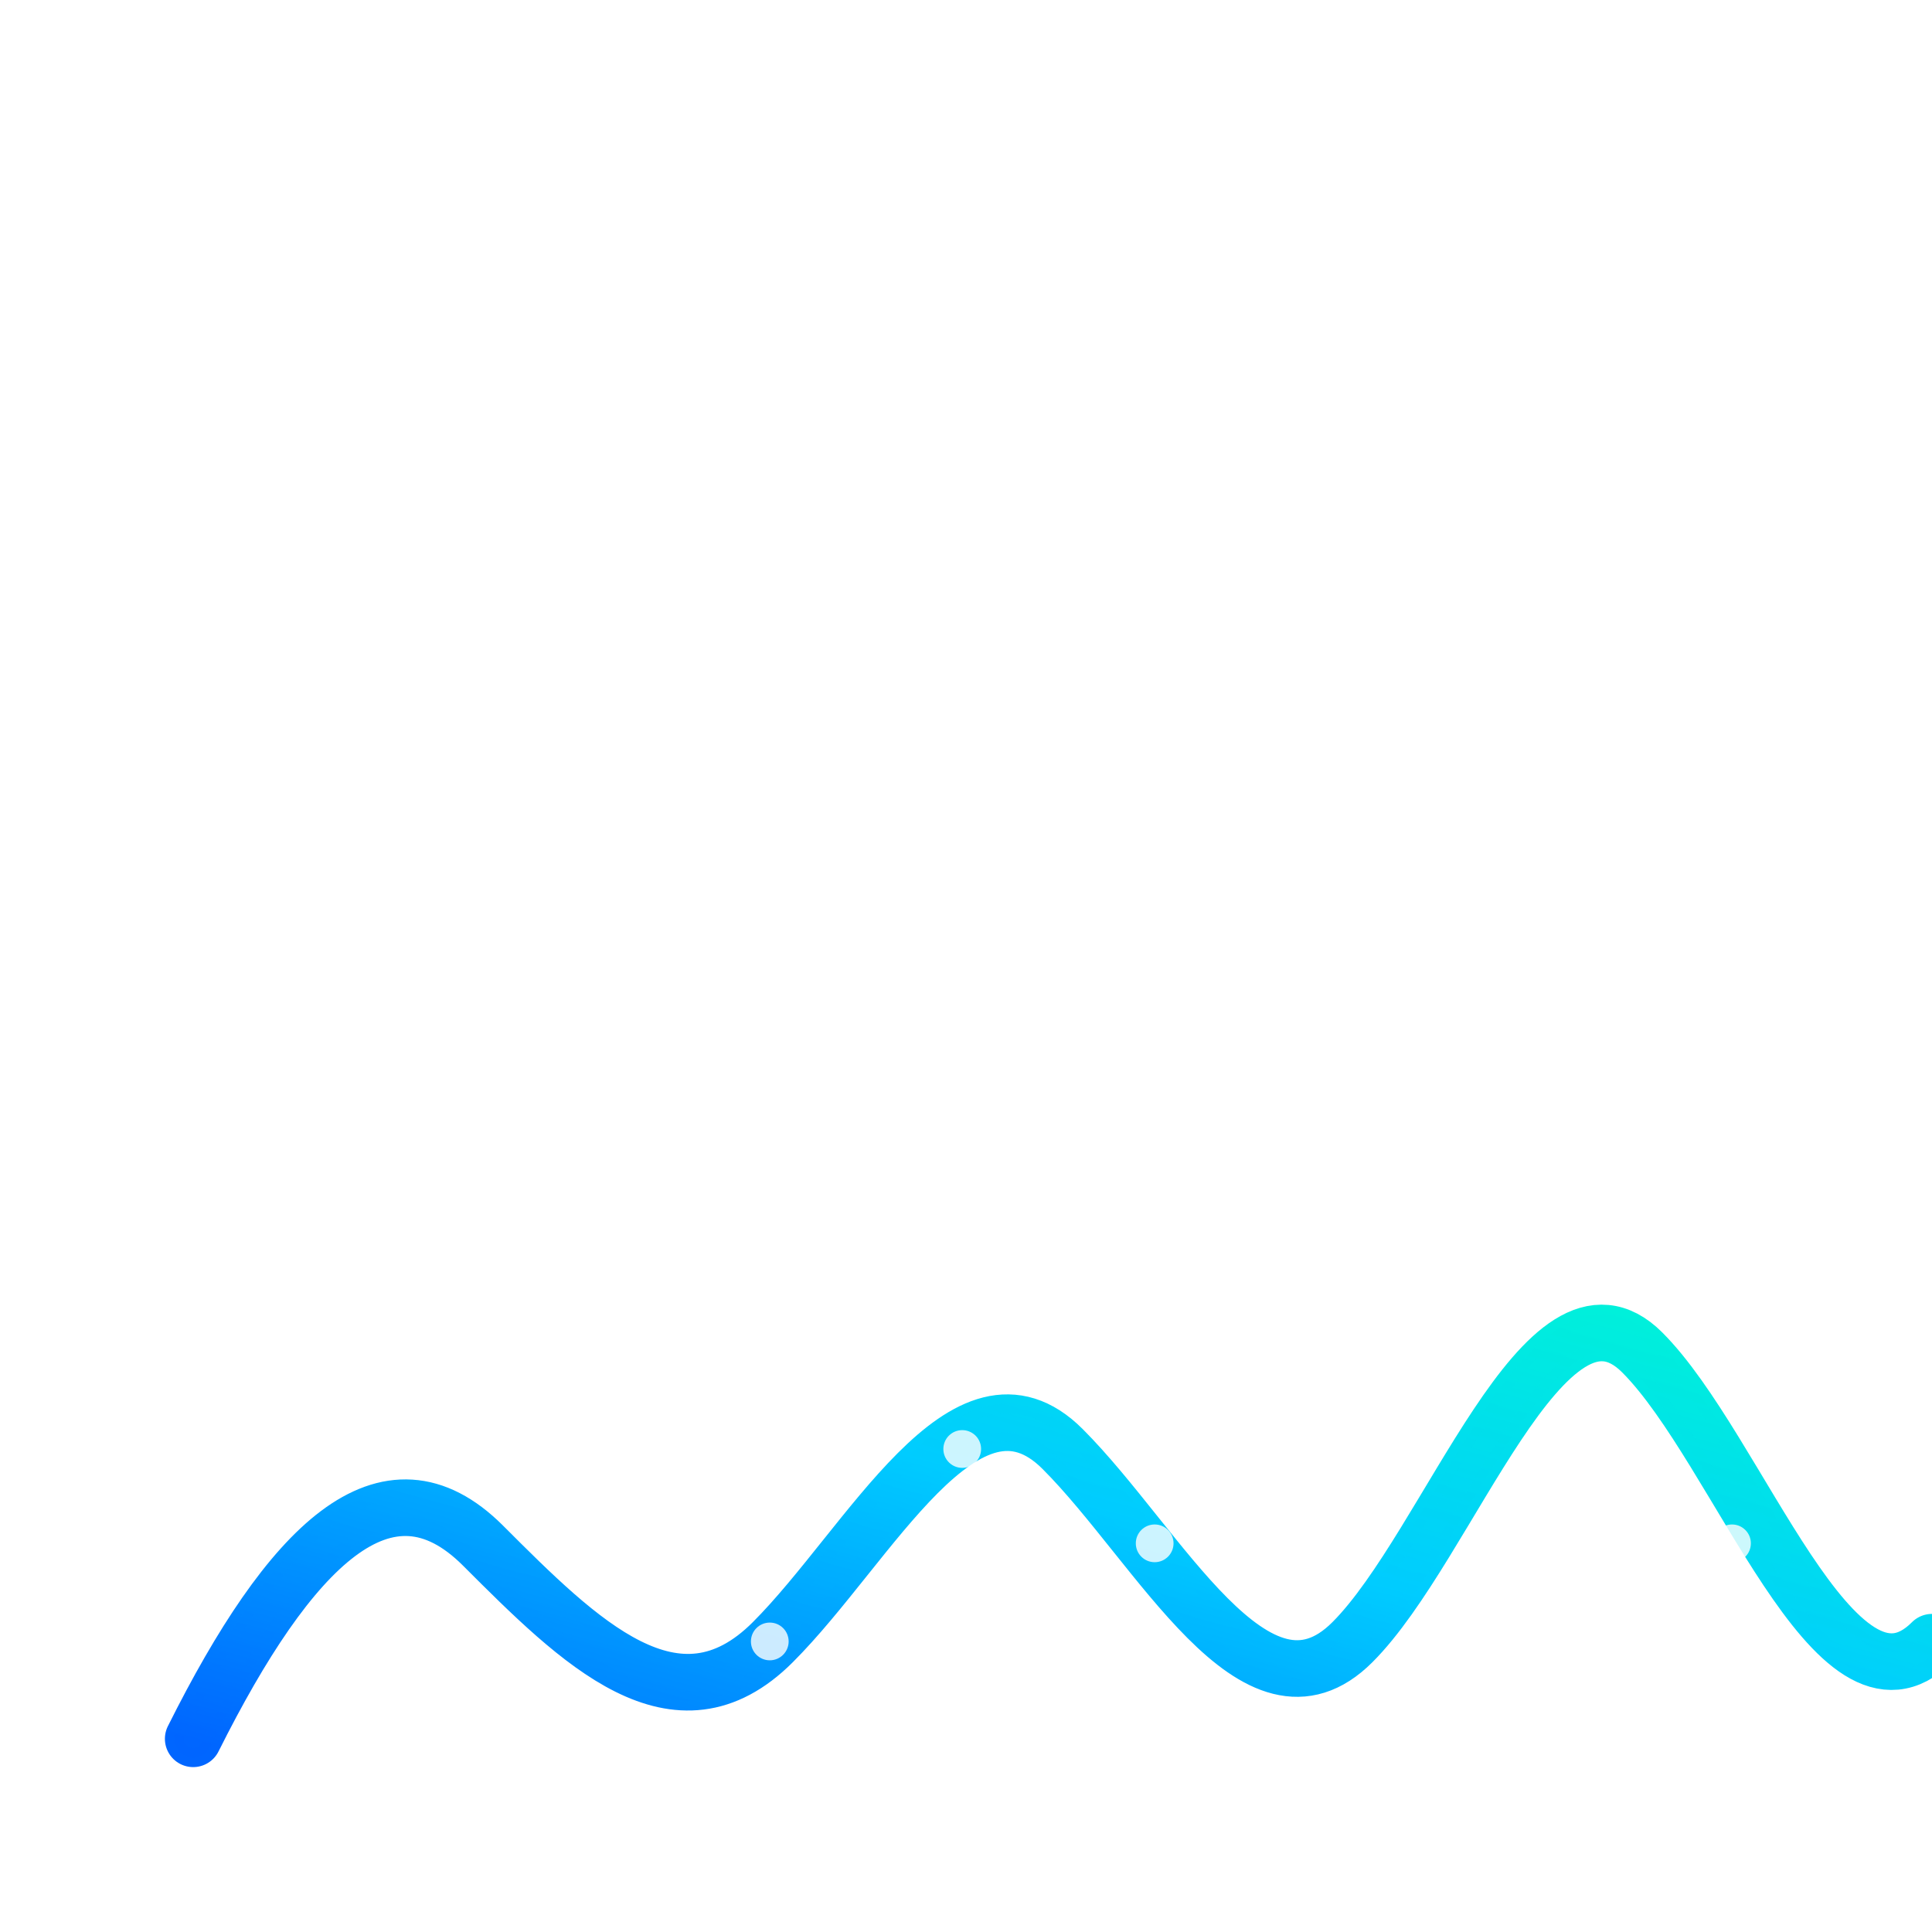 <svg xmlns="http://www.w3.org/2000/svg" width="512" height="512" viewBox="0 0 512 512">
                <defs>
                    <linearGradient id="waveGradient" x1="0%" y1="100%" x2="100%" y2="0%">
                        <stop offset="0%" style="stop-color:#0066ff;stop-opacity:1" />
                        <stop offset="50%" style="stop-color:#00ccff;stop-opacity:1" />
                        <stop offset="100%" style="stop-color:#00ffcc;stop-opacity:1" />
                    </linearGradient>
                    <filter id="glow">
                        <feGaussianBlur stdDeviation="3" result="coloredBlur"/>
                        <feMerge>
                            <feMergeNode in="coloredBlur"/>
                            <feMergeNode in="SourceGraphic"/>
                        </feMerge>
                    </filter>
                </defs>
                <path d="M51.2,460.8 C76.8,409.6 102.4,384 128,409.6 C153.6,435.2 179.2,460.8 204.8,435.2 C230.4,409.6 256,358.4 281.6,384 C307.2,409.6 332.8,460.8 358.4,435.2 C384,409.6 409.6,332.8 435.2,358.4 C460.8,384 486.4,460.8 512,435.2" 
                      stroke="url(#waveGradient)" stroke-width="15" fill="none" stroke-linecap="round" stroke-linejoin="round" filter="url(#glow)" />
                <path d="M51.2,460.8 C76.8,409.6 102.4,384 128,409.6 C153.6,435.2 179.2,460.8 204.8,435.2 C230.4,409.6 256,358.4 281.6,384 C307.2,409.6 332.8,460.8 358.4,435.2 C384,409.6 409.6,332.8 435.2,358.4 C460.8,384 486.4,460.8 512,435.2" 
                      stroke="url(#waveGradient)" stroke-width="10" fill="none" stroke-linecap="round" stroke-linejoin="round" opacity="0.7" />
                <path d="M51.2,460.8 C76.8,409.6 102.4,384 128,409.6 C153.6,435.2 179.2,460.8 204.8,435.2 C230.4,409.6 256,358.4 281.6,384 C307.2,409.6 332.8,460.8 358.4,435.2 C384,409.6 409.6,332.8 435.2,358.4 C460.8,384 486.4,460.8 512,435.2" 
                      stroke="url(#waveGradient)" stroke-width="5" fill="none" stroke-linecap="round" stroke-linejoin="round" opacity="0.4" />
                <circle cx="102" cy="435" r="5" fill="white" opacity="0.8" />
                <circle cx="153" cy="460" r="5" fill="white" opacity="0.8" />
                <circle cx="204" cy="435" r="5" fill="white" opacity="0.8" />
                <circle cx="255" cy="384" r="5" fill="white" opacity="0.8" />
                <circle cx="306" cy="409" r="5" fill="white" opacity="0.8" />
                <circle cx="357" cy="460" r="5" fill="white" opacity="0.8" />
                <circle cx="408" cy="384" r="5" fill="white" opacity="0.8" />
                <circle cx="459" cy="409" r="5" fill="white" opacity="0.8" />
            </svg>